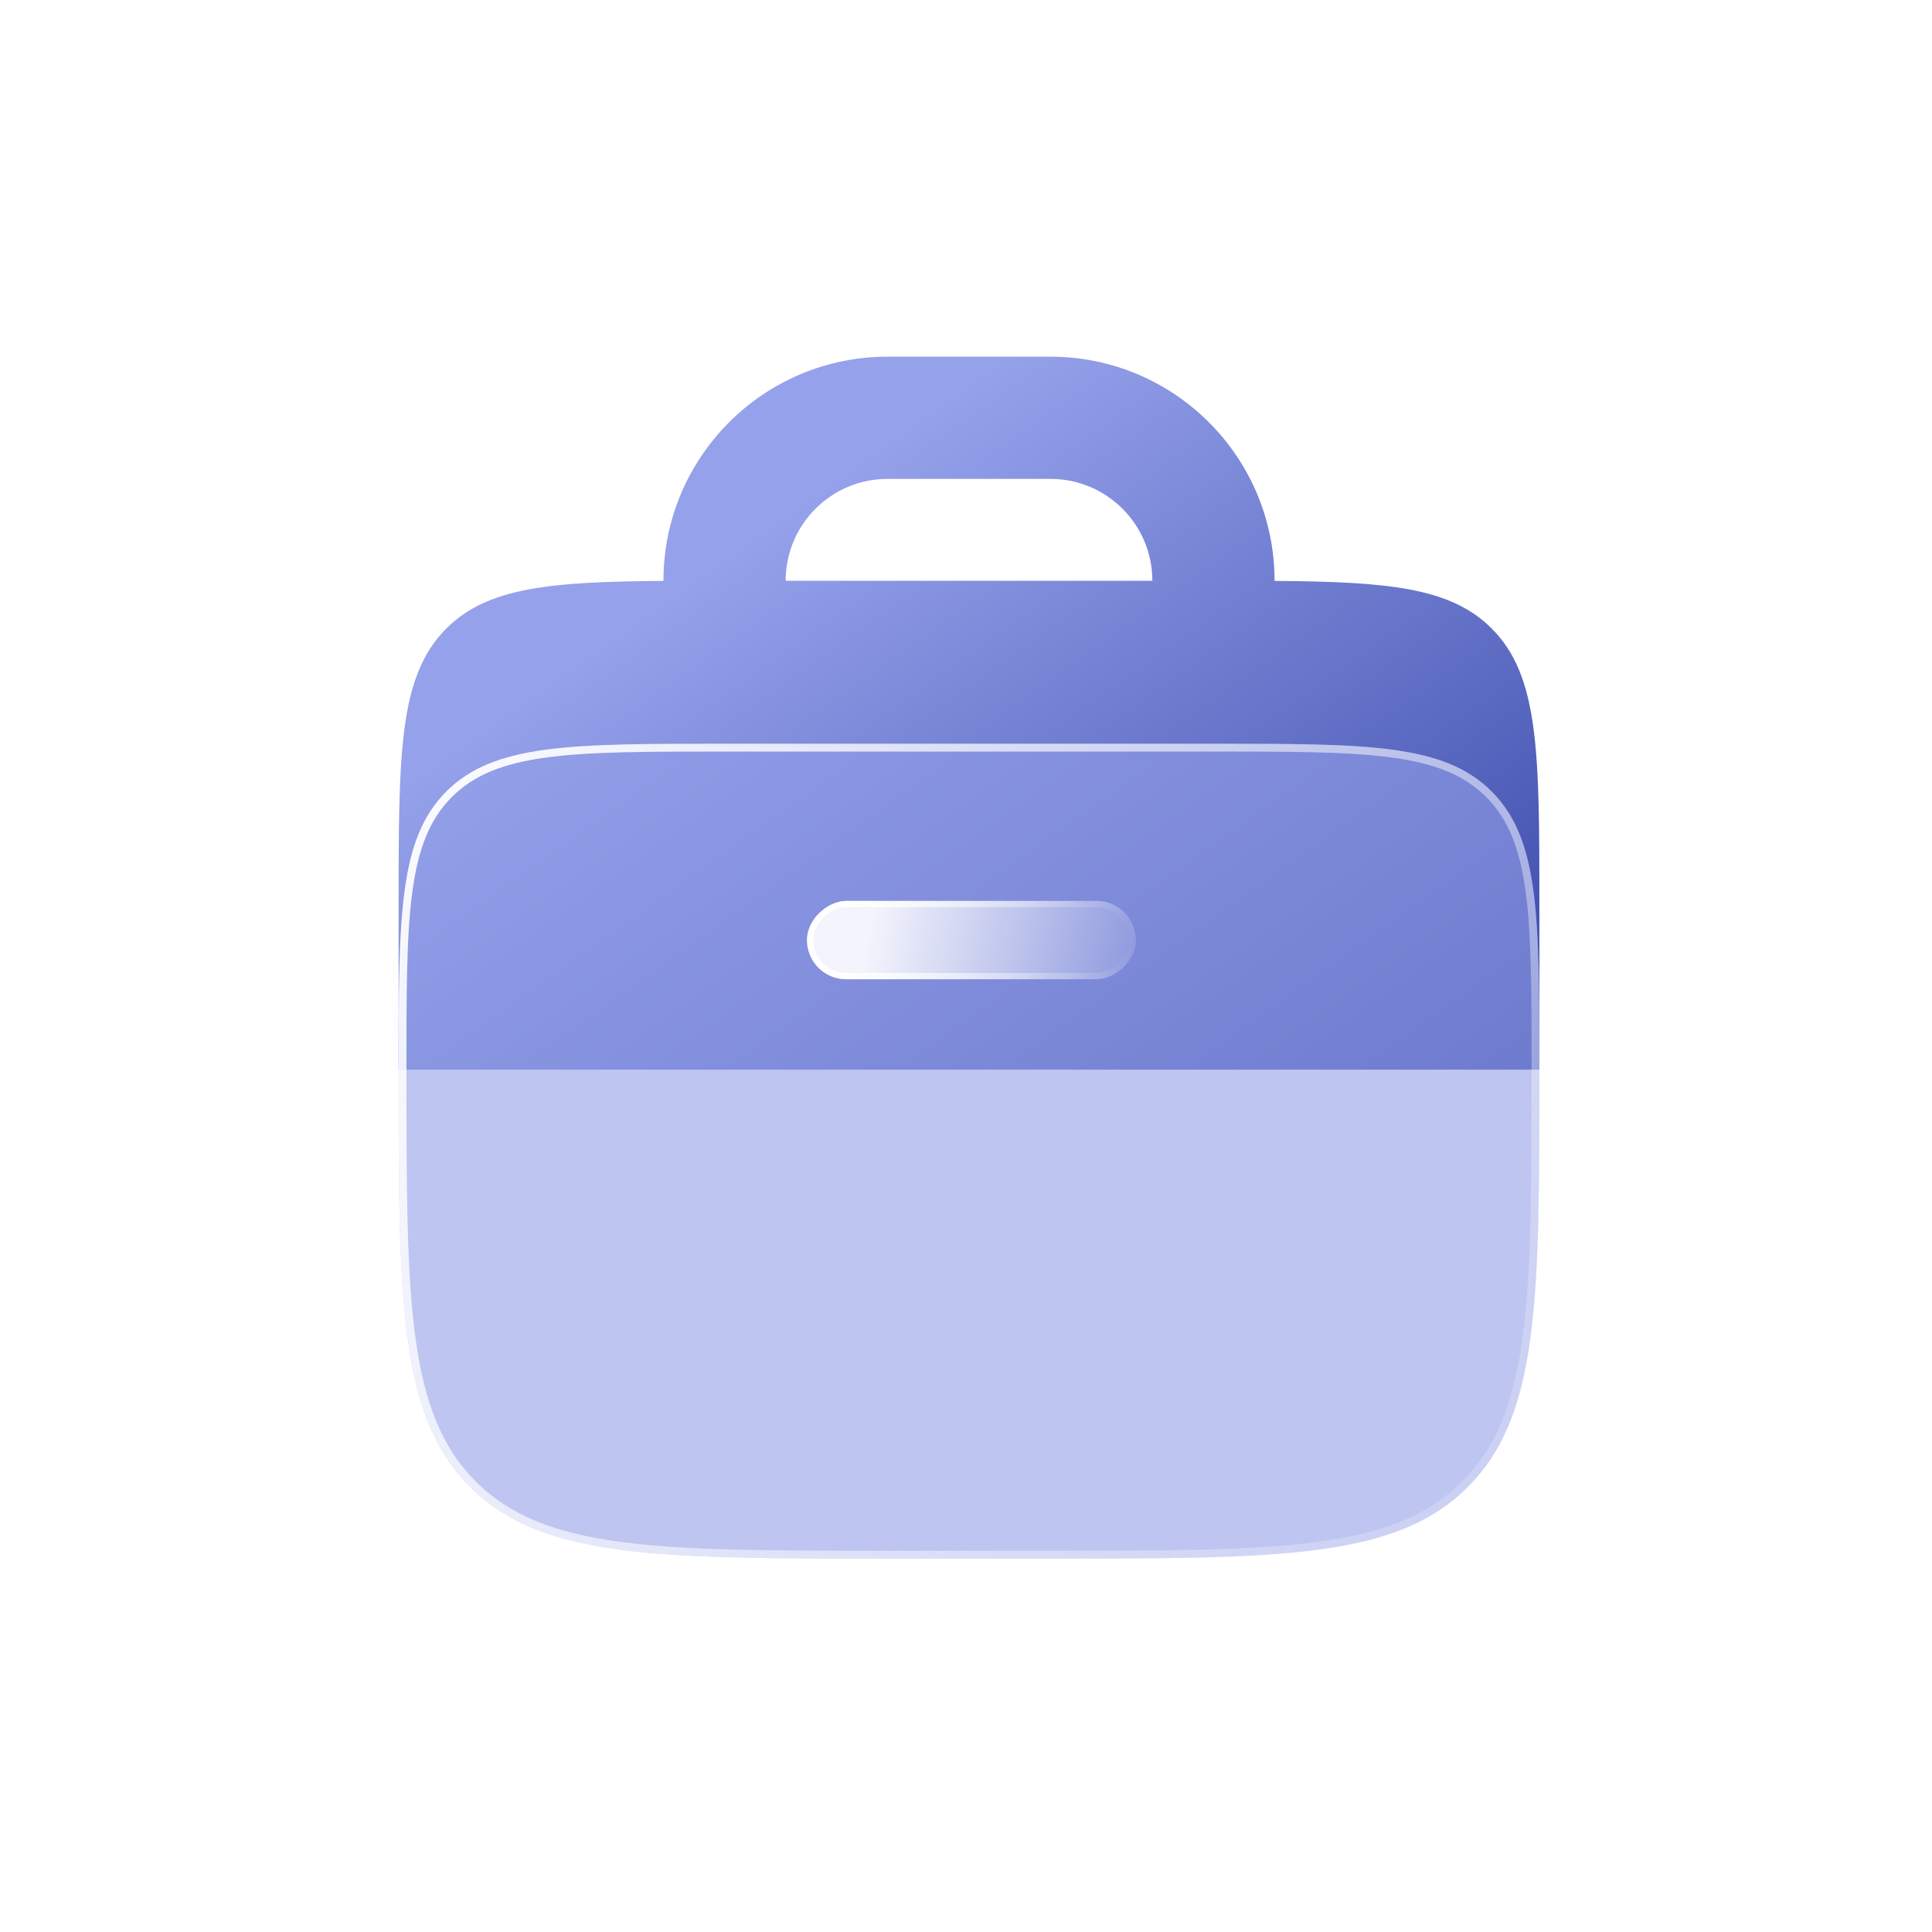 <svg width="55" height="55" viewBox="0 0 55 55" fill="none" xmlns="http://www.w3.org/2000/svg">
<g filter="url(#filter0_b_1783_356)">
<path fill-rule="evenodd" clip-rule="evenodd" d="M18.887 16.537V16.533C18.887 13.01 21.743 10.154 25.266 10.154H29.905C33.428 10.154 36.284 13.01 36.284 16.533V16.537C39.525 16.56 41.299 16.726 42.465 17.892C43.823 19.25 43.823 21.438 43.823 25.811V30.451H11.348V25.811C11.348 21.438 11.348 19.25 12.707 17.892C13.872 16.726 15.646 16.56 18.887 16.537ZM22.366 16.533C22.366 14.931 23.664 13.633 25.266 13.633H29.905C31.506 13.633 32.805 14.931 32.805 16.533L22.366 16.533Z" fill="url(#paint0_linear_1783_356)"/>
</g>
<g filter="url(#filter1_b_1783_356)">
<path d="M11.348 30.451C11.348 26.077 11.348 23.89 12.707 22.531C14.065 21.172 16.252 21.172 20.627 21.172H34.545C38.919 21.172 41.106 21.172 42.465 22.531C43.823 23.89 43.823 26.077 43.823 30.451C43.823 37.012 43.823 40.293 41.785 42.331C39.747 44.369 36.466 44.369 29.905 44.369H25.266C18.705 44.369 15.424 44.369 13.386 42.331C11.348 40.293 11.348 37.012 11.348 30.451Z" fill="#939FE8" fill-opacity="0.6"/>
<path d="M11.459 30.451C11.459 28.261 11.459 26.629 11.628 25.375C11.796 24.124 12.13 23.265 12.785 22.61C13.441 21.954 14.3 21.621 15.551 21.452C16.805 21.284 18.436 21.284 20.627 21.284H34.545C36.735 21.284 38.366 21.284 39.62 21.452C40.871 21.621 41.73 21.954 42.386 22.61C43.041 23.265 43.375 24.124 43.543 25.375C43.712 26.629 43.712 28.261 43.712 30.451C43.712 33.735 43.712 36.186 43.458 38.072C43.205 39.955 42.701 41.257 41.706 42.252C40.711 43.247 39.409 43.751 37.526 44.004C35.641 44.257 33.189 44.258 29.905 44.258H25.266C21.982 44.258 19.531 44.257 17.645 44.004C15.762 43.751 14.46 43.247 13.465 42.252C12.47 41.257 11.966 39.955 11.713 38.072C11.459 36.186 11.459 33.735 11.459 30.451Z" stroke="url(#paint1_linear_1783_356)" stroke-width="0.223"/>
</g>
<g filter="url(#filter2_b_1783_356)">
<rect x="32.336" y="25.648" width="2.229" height="9.361" rx="1.114" transform="rotate(90 32.336 25.648)" fill="url(#paint2_linear_1783_356)" fill-opacity="0.9"/>
<rect x="32.247" y="25.737" width="2.05" height="9.182" rx="1.025" transform="rotate(90 32.247 25.737)" stroke="url(#paint3_linear_1783_356)" stroke-width="0.178"/>
</g>
<defs>
<filter id="filter0_b_1783_356" x="6.708" y="5.514" width="41.755" height="29.576" filterUnits="userSpaceOnUse" color-interpolation-filters="sRGB">
<feFlood flood-opacity="0" result="BackgroundImageFix"/>
<feGaussianBlur in="BackgroundImage" stdDeviation="2.32"/>
<feComposite in2="SourceAlpha" operator="in" result="effect1_backgroundBlur_1783_356"/>
<feBlend mode="normal" in="SourceGraphic" in2="effect1_backgroundBlur_1783_356" result="shape"/>
</filter>
<filter id="filter1_b_1783_356" x="6.708" y="16.533" width="41.755" height="32.476" filterUnits="userSpaceOnUse" color-interpolation-filters="sRGB">
<feFlood flood-opacity="0" result="BackgroundImageFix"/>
<feGaussianBlur in="BackgroundImage" stdDeviation="2.32"/>
<feComposite in2="SourceAlpha" operator="in" result="effect1_backgroundBlur_1783_356"/>
<feBlend mode="normal" in="SourceGraphic" in2="effect1_backgroundBlur_1783_356" result="shape"/>
</filter>
<filter id="filter2_b_1783_356" x="18.128" y="20.802" width="19.054" height="11.921" filterUnits="userSpaceOnUse" color-interpolation-filters="sRGB">
<feFlood flood-opacity="0" result="BackgroundImageFix"/>
<feGaussianBlur in="BackgroundImage" stdDeviation="2.423"/>
<feComposite in2="SourceAlpha" operator="in" result="effect1_backgroundBlur_1783_356"/>
<feBlend mode="normal" in="SourceGraphic" in2="effect1_backgroundBlur_1783_356" result="shape"/>
</filter>
<linearGradient id="paint0_linear_1783_356" x1="18.57" y1="17.366" x2="37.16" y2="43.481" gradientUnits="userSpaceOnUse">
<stop stop-color="#95A1EA"/>
<stop offset="1" stop-color="#1E2F97"/>
</linearGradient>
<linearGradient id="paint1_linear_1783_356" x1="9.028" y1="23.281" x2="47.205" y2="50.877" gradientUnits="userSpaceOnUse">
<stop stop-color="white"/>
<stop offset="1" stop-color="white" stop-opacity="0"/>
</linearGradient>
<linearGradient id="paint2_linear_1783_356" x1="36.236" y1="24.543" x2="34.794" y2="33.665" gradientUnits="userSpaceOnUse">
<stop stop-color="white" stop-opacity="0"/>
<stop offset="0.979" stop-color="white"/>
</linearGradient>
<linearGradient id="paint3_linear_1783_356" x1="33.45" y1="25.648" x2="33.45" y2="35.008" gradientUnits="userSpaceOnUse">
<stop stop-color="white" stop-opacity="0"/>
<stop offset="1" stop-color="white"/>
</linearGradient>
</defs>
</svg>
